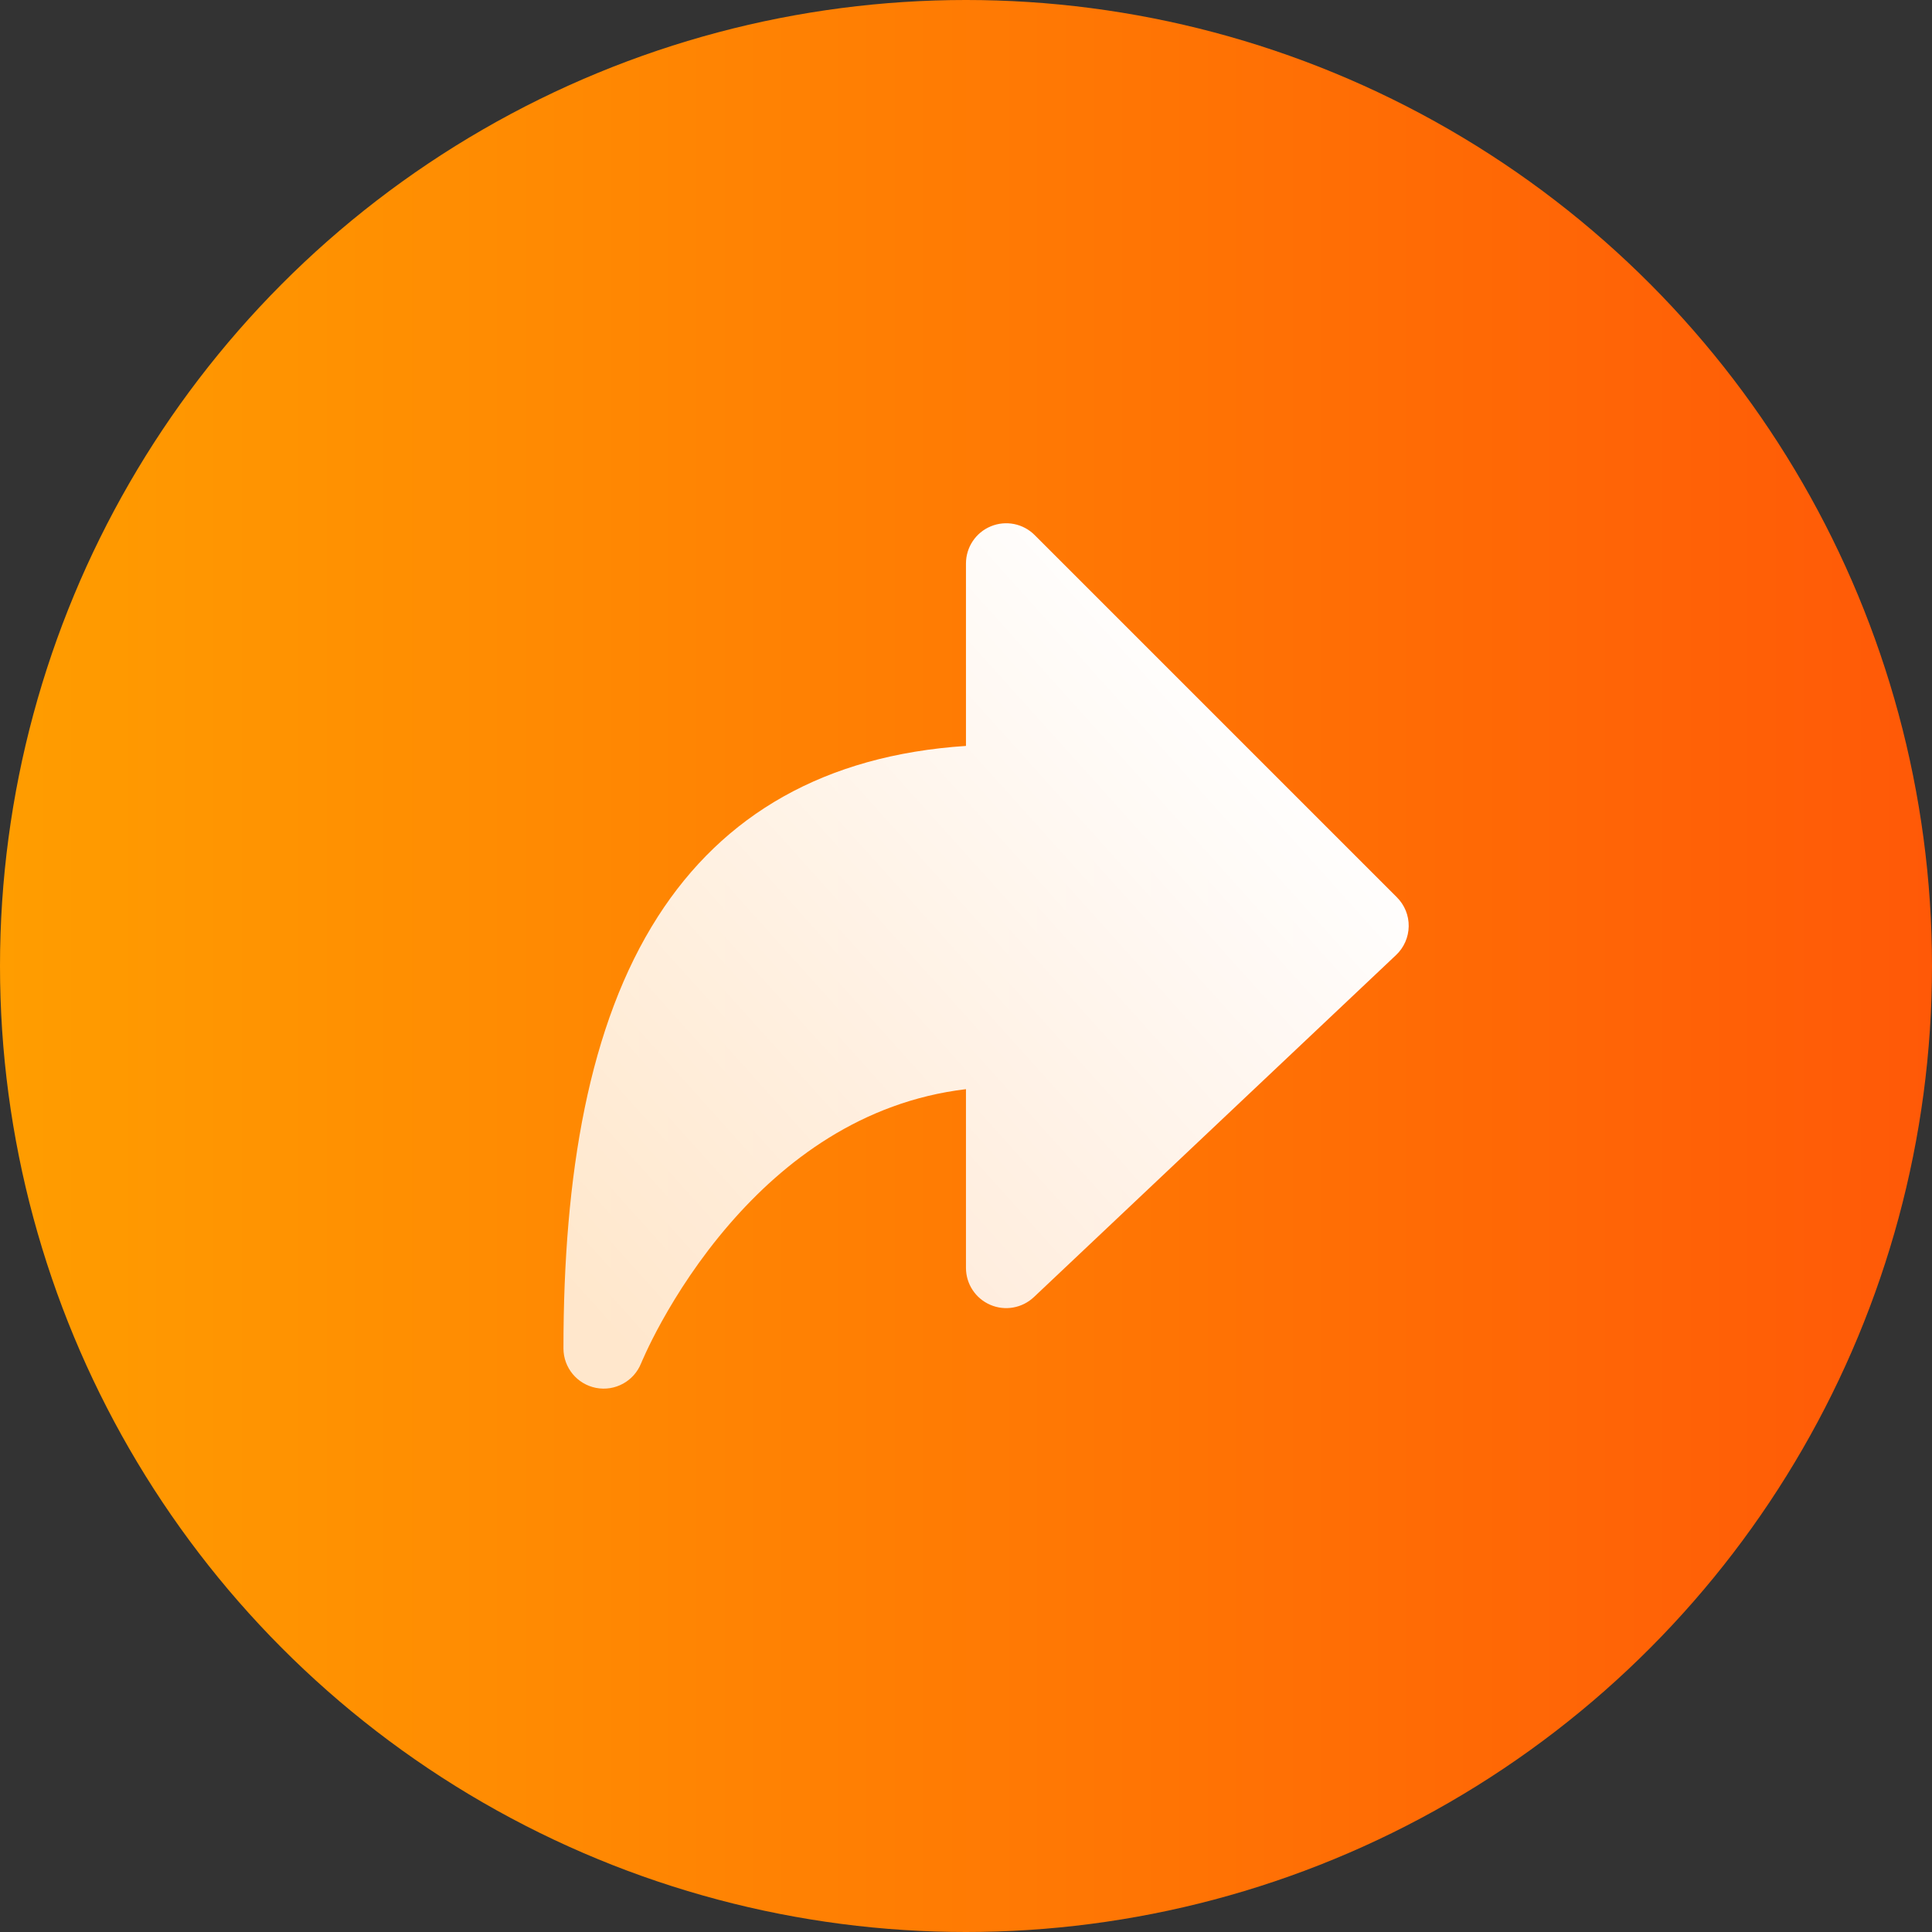 <svg xmlns="http://www.w3.org/2000/svg" width="56" height="56" viewBox="0 0 56 56" fill="none">
  <rect x="0" y="0" width="56" height="56" fill="#333333" stroke="none"/>
  <!-- Orange gradient circle background -->
  <circle cx="28" cy="28" r="28" fill="url(#paint0_linear_3216_3743)"/>
  
  <!-- White arrow/share icon centered -->
  <g transform="translate(14, 14)">
    <path d="M14.719 1.256C15.155 1.075 15.657 1.175 15.99 1.509L26.49 12.009C26.713 12.232 26.837 12.535 26.832 12.851C26.827 13.165 26.696 13.465 26.467 13.681L15.967 23.598C15.628 23.917 15.132 24.006 14.704 23.821C14.276 23.637 13.999 23.216 13.999 22.75V17.57C10.973 17.931 8.725 19.657 7.151 21.474C6.269 22.491 5.621 23.514 5.193 24.283C4.98 24.666 4.824 24.984 4.723 25.201C4.672 25.309 4.636 25.393 4.612 25.447C4.601 25.474 4.592 25.495 4.587 25.507C4.585 25.512 4.583 25.516 4.582 25.517C4.374 26.036 3.827 26.335 3.278 26.229C2.729 26.123 2.332 25.643 2.332 25.084C2.332 20.055 3.064 15.696 5.069 12.568C6.963 9.614 9.903 7.891 13.999 7.621V2.334C13.999 1.862 14.283 1.436 14.719 1.256Z" fill="url(#paint0_linear_3216_3744)"/>
  </g>
  
  <defs>
    <!-- Orange gradient for background circle -->
    <linearGradient id="paint0_linear_3216_3743" x1="0" y1="28" x2="56" y2="28" gradientUnits="userSpaceOnUse">
      <stop stop-color="#FF9D00"/>
      <stop offset="1" stop-color="#FF5907"/>
    </linearGradient>
    <!-- White gradient for arrow icon -->
    <linearGradient id="paint0_linear_3216_3744" x1="23.332" y1="6.658" x2="3.5" y2="24.5" gradientUnits="userSpaceOnUse">
      <stop stop-color="white"/>
      <stop offset="1" stop-color="white" stop-opacity="0.8"/>
    </linearGradient>
  </defs>
</svg>